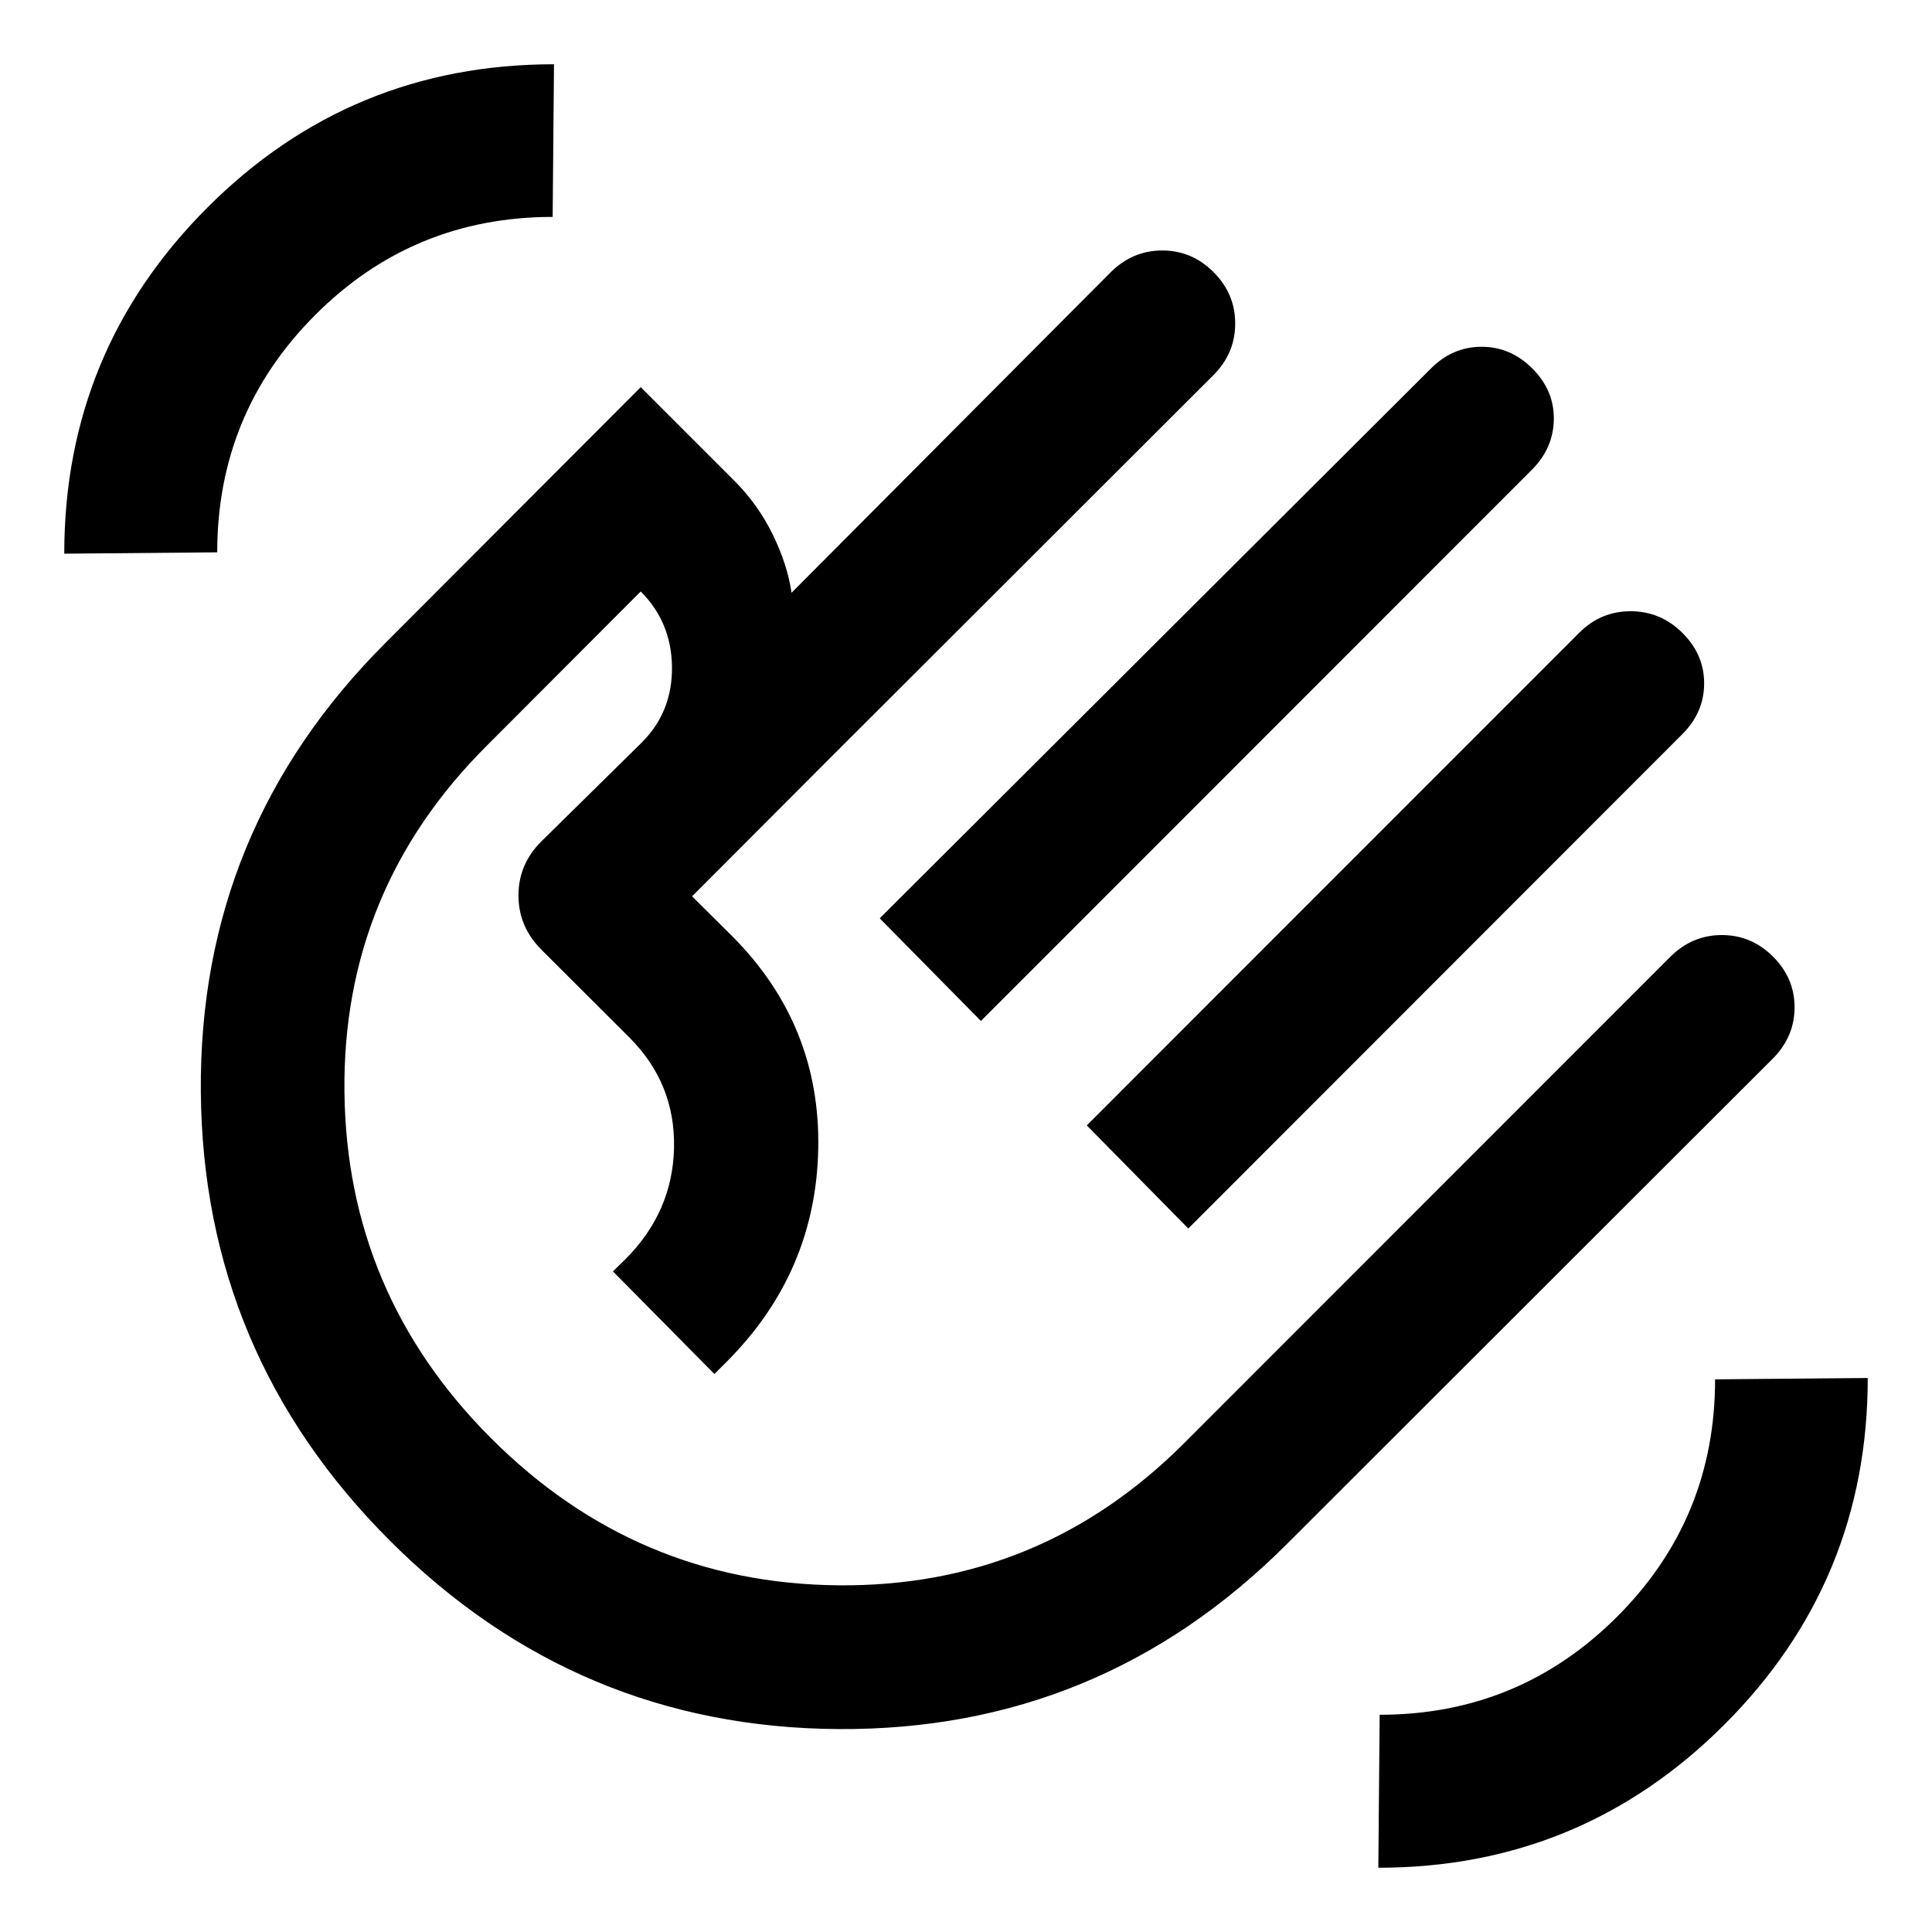 <svg xmlns="http://www.w3.org/2000/svg" height="40" viewBox="0 -960 960 960" width="40"><path d="M437.13-503.69 711-776.89q10.78-10.8 25.2-10.8t25.21 10.79q10.8 10.78 10.68 25.08-.12 14.31-10.76 25.1L487.4-452.69l-50.27-51ZM540.02-400.8l244.79-244.88q10.68-10.64 25.53-10.6 14.85.04 25.65 10.76 10.79 10.72 10.79 25.09 0 14.38-10.79 25.18L590.45-349.56l-50.43-51.24Zm-346.3 206.33q-92.92-92.91-93.93-223.12-1.01-130.2 91.67-222.87l126.91-127.16 46.55 46.55q11.74 11.71 19.06 26.7 7.32 14.99 9.33 28.91L551.87-824.7q10.84-10.8 25.57-10.84 14.73-.04 25.52 10.71 10.8 10.76 10.8 25.57 0 14.82-10.8 25.65L411.32-582.2l-67.44 67.58 19.92 19.77q43.97 44.12 42.78 105.65-1.19 61.53-45.57 105.92l-6.03 6.02-50.42-51 6.18-6.02q23.54-23.54 24.18-55.46.65-31.91-22.22-54.78L269.13-488q-11.51-11.46-11.51-27.08 0-15.61 11.51-26.96l49.96-49.2q15.09-15.25 14.81-37.43-.28-22.19-15.53-37.44l-76.58 76.74q-71.73 71.57-70.64 171.91 1.09 100.34 72.9 172.15 72.08 72.08 172.41 73.04 100.34.96 171.87-70.58l241.65-241.74q10.87-10.79 25.58-10.79 14.72 0 25.43 10.69 10.72 10.69 10.72 25.2 0 14.5-10.64 25.33l-241.7 241.45q-92.67 92.67-222.75 91.87-130.07-.8-222.9-93.63Zm221.57-221.41ZM684.88-31.93l.67-76.01q69.17 0 117.92-48.67t48.75-118l75.85-.67q0 100.98-71.18 172.17-71.19 71.18-172.01 71.18ZM31.93-684.88q0-100.82 71.15-172.01 71.15-71.18 172.2-71.18l-.67 75.85q-69.33 0-118 48.75t-48.67 117.92l-76.01.67Z"/></svg>
